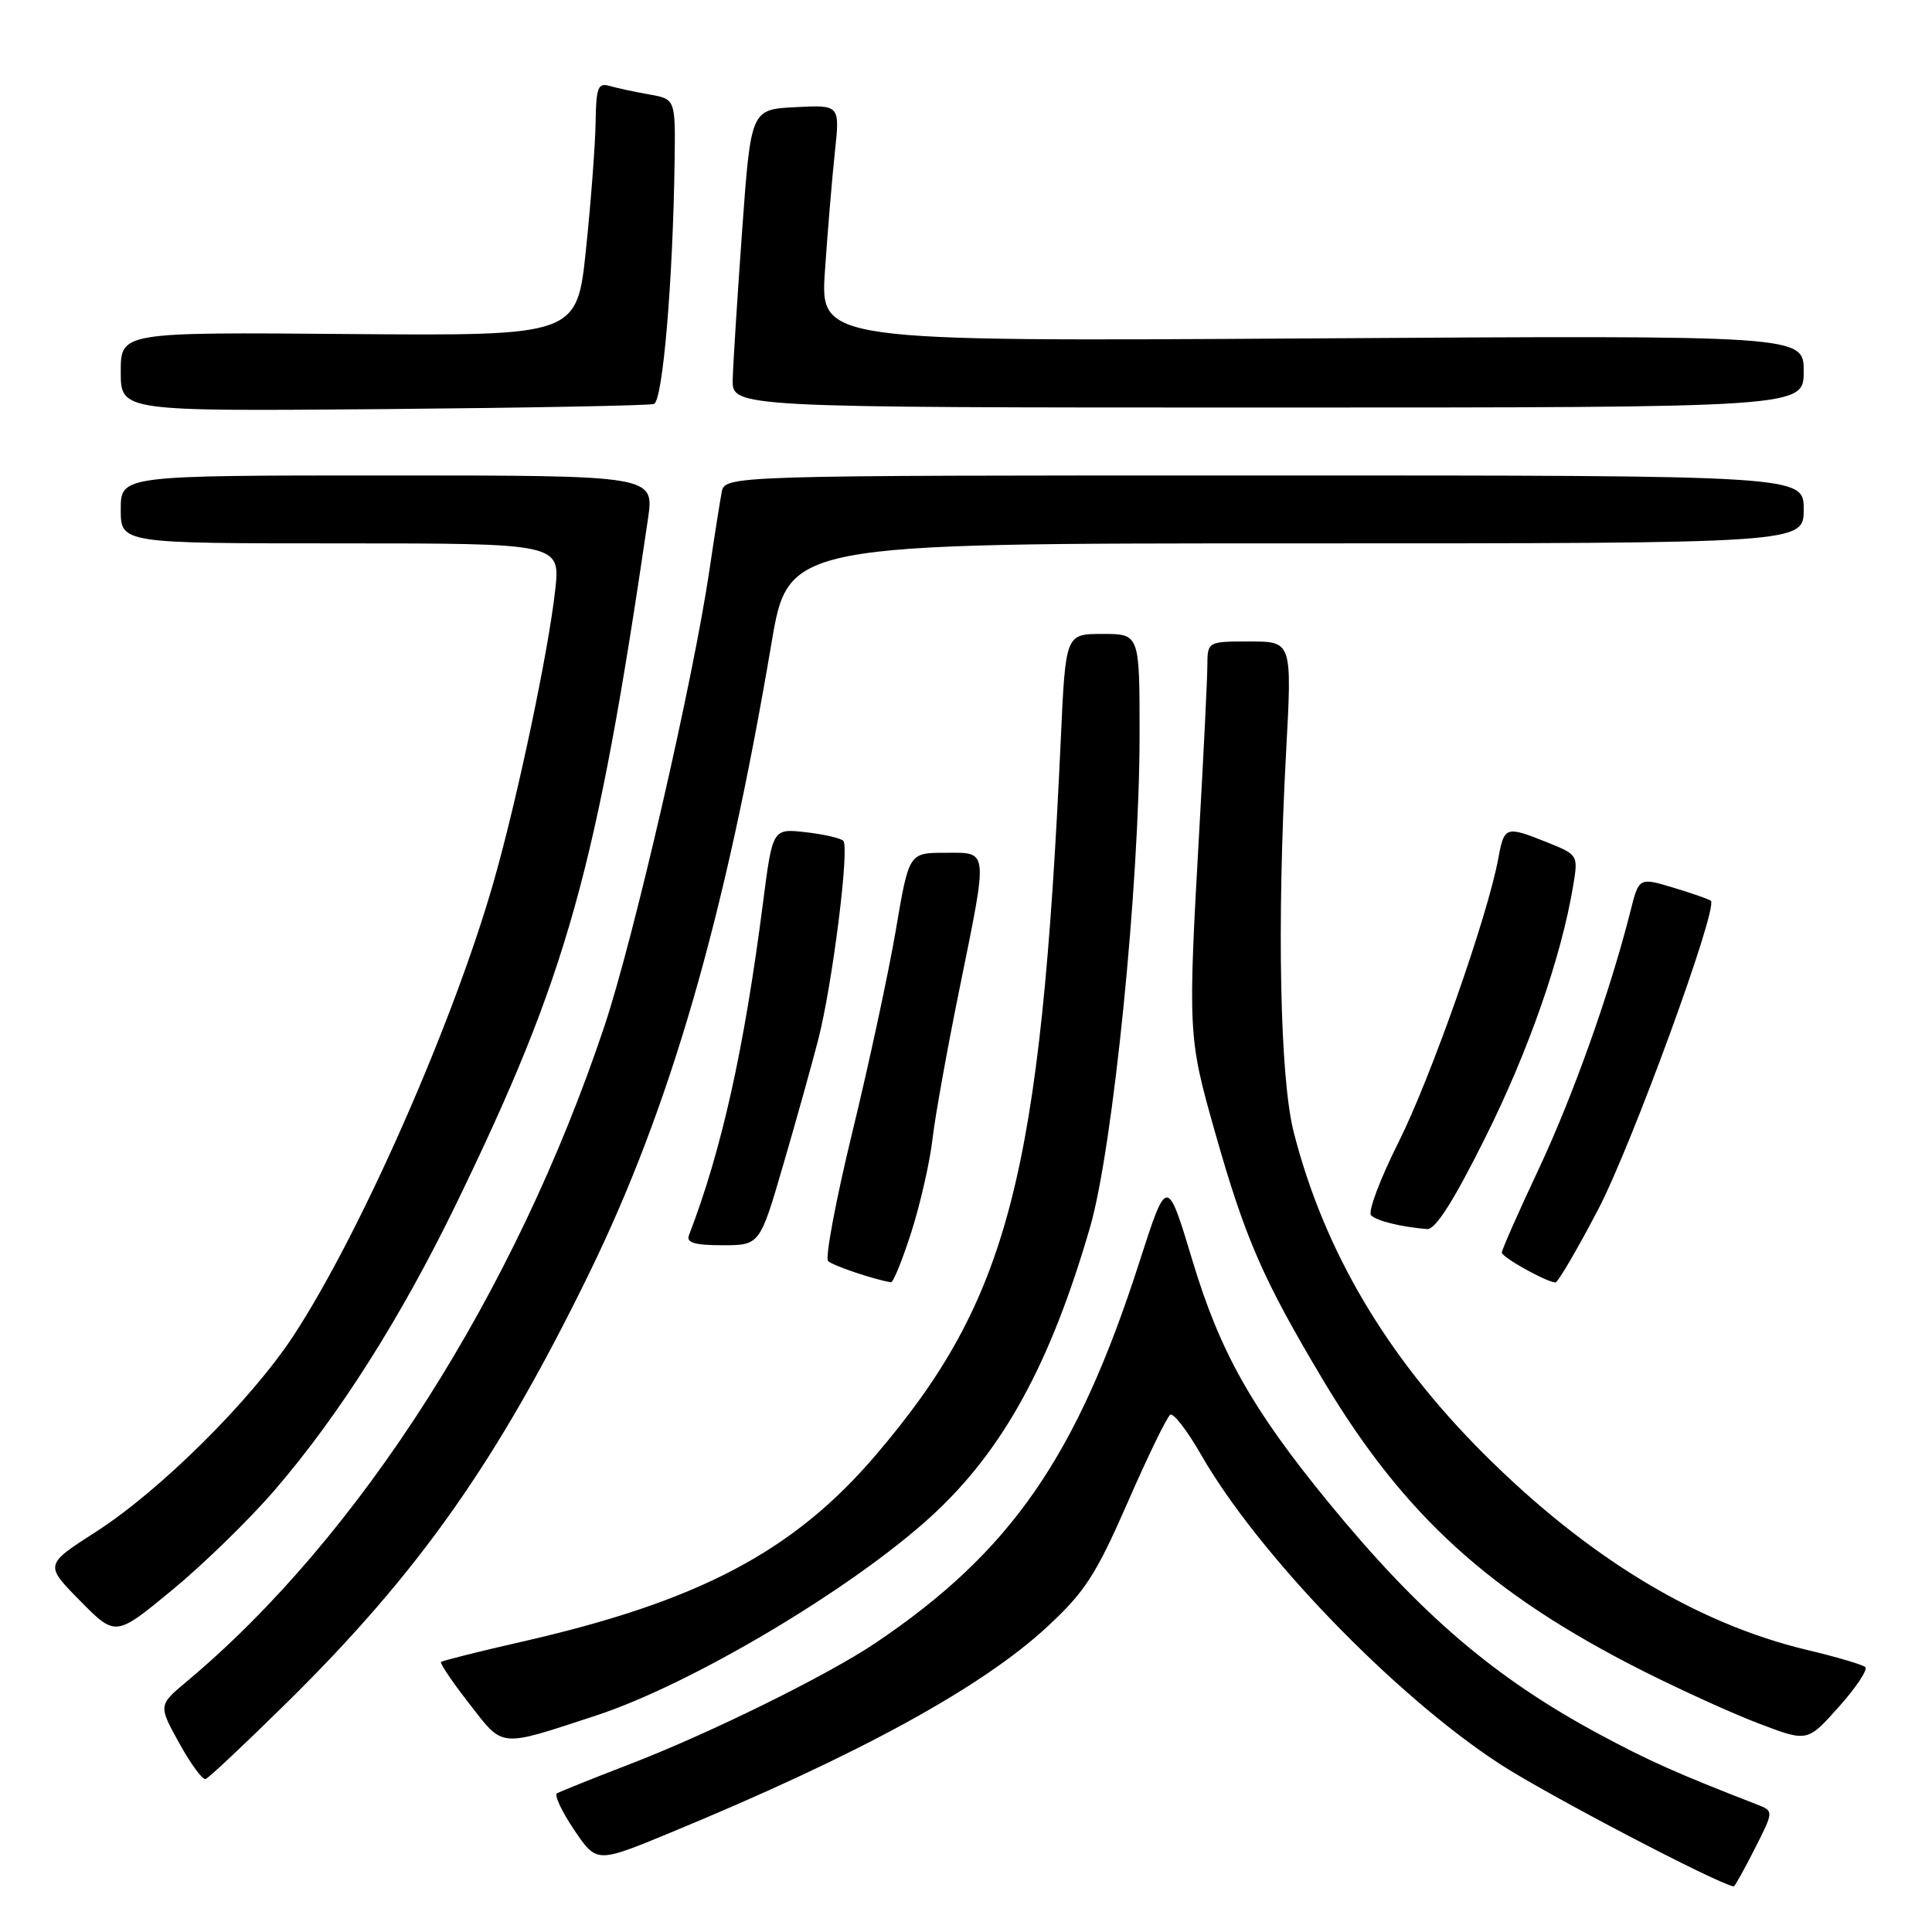<?xml version="1.0" encoding="UTF-8" standalone="no"?>
<!DOCTYPE svg PUBLIC "-//W3C//DTD SVG 1.1//EN" "http://www.w3.org/Graphics/SVG/1.1/DTD/svg11.dtd" >
<svg xmlns="http://www.w3.org/2000/svg" xmlns:xlink="http://www.w3.org/1999/xlink" version="1.1" viewBox="0 0 256 256">
 <g >
 <path fill="currentColor"
d=" M 232.51 244.98 C 235.05 239.97 235.05 239.97 232.77 239.09 C 222.26 235.01 218.54 233.35 212.00 229.84 C 198.05 222.35 188.16 213.89 175.97 199.00 C 165.91 186.71 161.67 179.17 158.04 167.14 C 154.64 155.85 154.64 155.85 150.99 167.18 C 142.67 193.04 133.96 205.61 116.00 217.71 C 109.65 221.98 94.11 229.65 83.50 233.74 C 78.55 235.65 74.19 237.40 73.80 237.63 C 73.42 237.86 74.44 240.04 76.08 242.47 C 79.06 246.88 79.06 246.88 88.78 242.86 C 113.66 232.59 130.02 223.65 138.76 215.56 C 143.76 210.93 145.23 208.66 149.43 199.06 C 152.10 192.94 154.64 187.72 155.07 187.46 C 155.49 187.20 157.30 189.54 159.09 192.66 C 166.66 205.89 184.72 224.60 198.72 233.73 C 204.91 237.76 227.60 249.64 229.73 249.96 C 229.86 249.98 231.11 247.74 232.51 244.98 Z  M 38.12 225.50 C 55.58 208.27 65.93 193.57 78.05 168.76 C 88.81 146.72 96.05 121.72 102.22 85.25 C 104.46 72.00 104.46 72.00 171.73 72.00 C 239.00 72.00 239.00 72.00 239.00 67.50 C 239.00 63.00 239.00 63.00 167.52 63.00 C 96.04 63.00 96.04 63.00 95.62 65.25 C 95.39 66.49 94.66 71.10 94.01 75.50 C 91.85 90.17 83.97 124.36 80.08 136.00 C 68.26 171.33 47.66 203.64 24.74 222.81 C 20.98 225.96 20.98 225.96 23.74 230.96 C 25.26 233.72 26.83 235.86 27.24 235.73 C 27.65 235.61 32.54 231.00 38.12 225.50 Z  M 79.00 227.31 C 91.58 223.19 112.88 210.53 123.38 200.93 C 132.86 192.27 139.17 180.78 144.44 162.61 C 147.49 152.07 151.00 117.17 151.00 97.30 C 151.00 84.00 151.00 84.00 146.10 84.00 C 141.20 84.00 141.20 84.00 140.57 97.75 C 137.91 155.86 133.69 172.17 115.98 192.88 C 105.09 205.61 92.55 212.21 69.13 217.54 C 63.43 218.84 58.62 220.05 58.44 220.22 C 58.27 220.40 59.95 222.89 62.19 225.76 C 66.78 231.65 65.98 231.58 79.00 227.31 Z  M 247.16 220.90 C 246.80 220.57 243.35 219.55 239.50 218.64 C 224.77 215.13 210.33 206.36 196.51 192.54 C 183.71 179.72 175.45 165.74 171.43 150.04 C 169.60 142.88 169.18 122.46 170.41 99.75 C 171.21 85.00 171.21 85.00 165.60 85.00 C 160.00 85.00 160.00 85.00 159.98 88.25 C 159.97 90.04 159.50 99.60 158.94 109.50 C 157.39 136.92 157.41 137.37 160.99 150.00 C 165.00 164.14 167.32 169.46 175.27 182.79 C 186.02 200.80 197.43 211.18 217.72 221.42 C 222.79 223.97 229.76 227.14 233.22 228.44 C 239.50 230.82 239.50 230.82 243.66 226.16 C 245.95 223.60 247.52 221.23 247.16 220.90 Z  M 36.35 197.50 C 44.88 187.62 53.13 174.61 60.46 159.50 C 75.19 129.14 79.02 115.44 85.86 68.75 C 86.70 63.00 86.70 63.00 51.35 63.00 C 16.00 63.00 16.00 63.00 16.00 67.50 C 16.00 72.00 16.00 72.00 45.13 72.00 C 74.26 72.00 74.26 72.00 73.56 78.25 C 72.65 86.42 68.55 105.85 65.42 116.81 C 60.07 135.53 47.74 163.50 38.88 177.00 C 33.26 185.56 21.18 197.55 12.70 202.98 C 5.91 207.34 5.91 207.34 10.61 212.11 C 15.31 216.88 15.31 216.88 22.81 210.69 C 26.94 207.29 33.03 201.35 36.35 197.50 Z  M 120.76 163.25 C 121.94 159.54 123.20 154.03 123.55 151.00 C 123.90 147.97 125.50 139.07 127.10 131.21 C 130.97 112.15 131.05 113.00 125.22 113.00 C 120.44 113.00 120.44 113.00 118.70 123.25 C 117.74 128.89 115.16 140.89 112.96 149.93 C 110.76 158.97 109.31 166.70 109.73 167.10 C 110.36 167.71 115.80 169.54 118.05 169.91 C 118.36 169.96 119.57 166.96 120.76 163.25 Z  M 211.77 160.25 C 216.22 151.74 227.68 120.35 226.70 119.36 C 226.50 119.17 224.28 118.39 221.76 117.63 C 217.17 116.25 217.17 116.25 216.03 120.78 C 213.36 131.39 208.44 145.21 203.89 154.90 C 201.20 160.62 199.00 165.60 199.00 165.97 C 199.00 166.58 204.72 169.79 206.09 169.94 C 206.41 169.97 208.97 165.61 211.77 160.25 Z  M 103.81 154.25 C 105.54 148.34 107.61 140.90 108.43 137.72 C 110.31 130.37 112.59 112.26 111.74 111.41 C 111.39 111.06 109.14 110.54 106.74 110.27 C 102.37 109.78 102.37 109.78 101.10 119.64 C 98.59 139.10 95.64 152.35 91.29 163.68 C 90.91 164.66 92.04 165.00 95.73 165.00 C 100.68 165.00 100.68 165.00 103.81 154.25 Z  M 196.80 150.75 C 202.55 139.24 206.88 126.82 208.45 117.38 C 209.13 113.30 209.10 113.26 205.04 111.63 C 199.50 109.41 199.32 109.47 198.53 113.75 C 197.12 121.43 189.60 142.79 185.30 151.38 C 182.85 156.26 181.22 160.61 181.68 161.04 C 182.46 161.79 185.62 162.57 189.10 162.86 C 190.19 162.96 192.62 159.14 196.80 150.75 Z  M 86.65 53.53 C 87.82 53.13 89.17 37.26 89.39 21.31 C 89.50 13.13 89.50 13.13 86.00 12.51 C 84.08 12.17 81.71 11.66 80.75 11.38 C 79.24 10.94 78.99 11.61 78.92 16.18 C 78.88 19.11 78.31 26.68 77.65 33.00 C 76.46 44.50 76.46 44.50 46.23 44.26 C 16.00 44.01 16.00 44.01 16.00 49.26 C 16.00 54.50 16.00 54.50 50.75 54.21 C 69.86 54.04 86.02 53.74 86.65 53.53 Z  M 239.00 49.21 C 239.00 44.43 239.00 44.43 173.84 44.84 C 108.68 45.25 108.68 45.25 109.31 35.87 C 109.66 30.72 110.25 23.66 110.62 20.20 C 111.30 13.89 111.30 13.89 105.40 14.20 C 99.50 14.50 99.50 14.50 98.34 30.50 C 97.71 39.30 97.14 48.19 97.09 50.25 C 97.00 54.00 97.00 54.00 168.00 54.00 C 239.00 54.00 239.00 54.00 239.00 49.21 Z "/>
</g>
</svg>